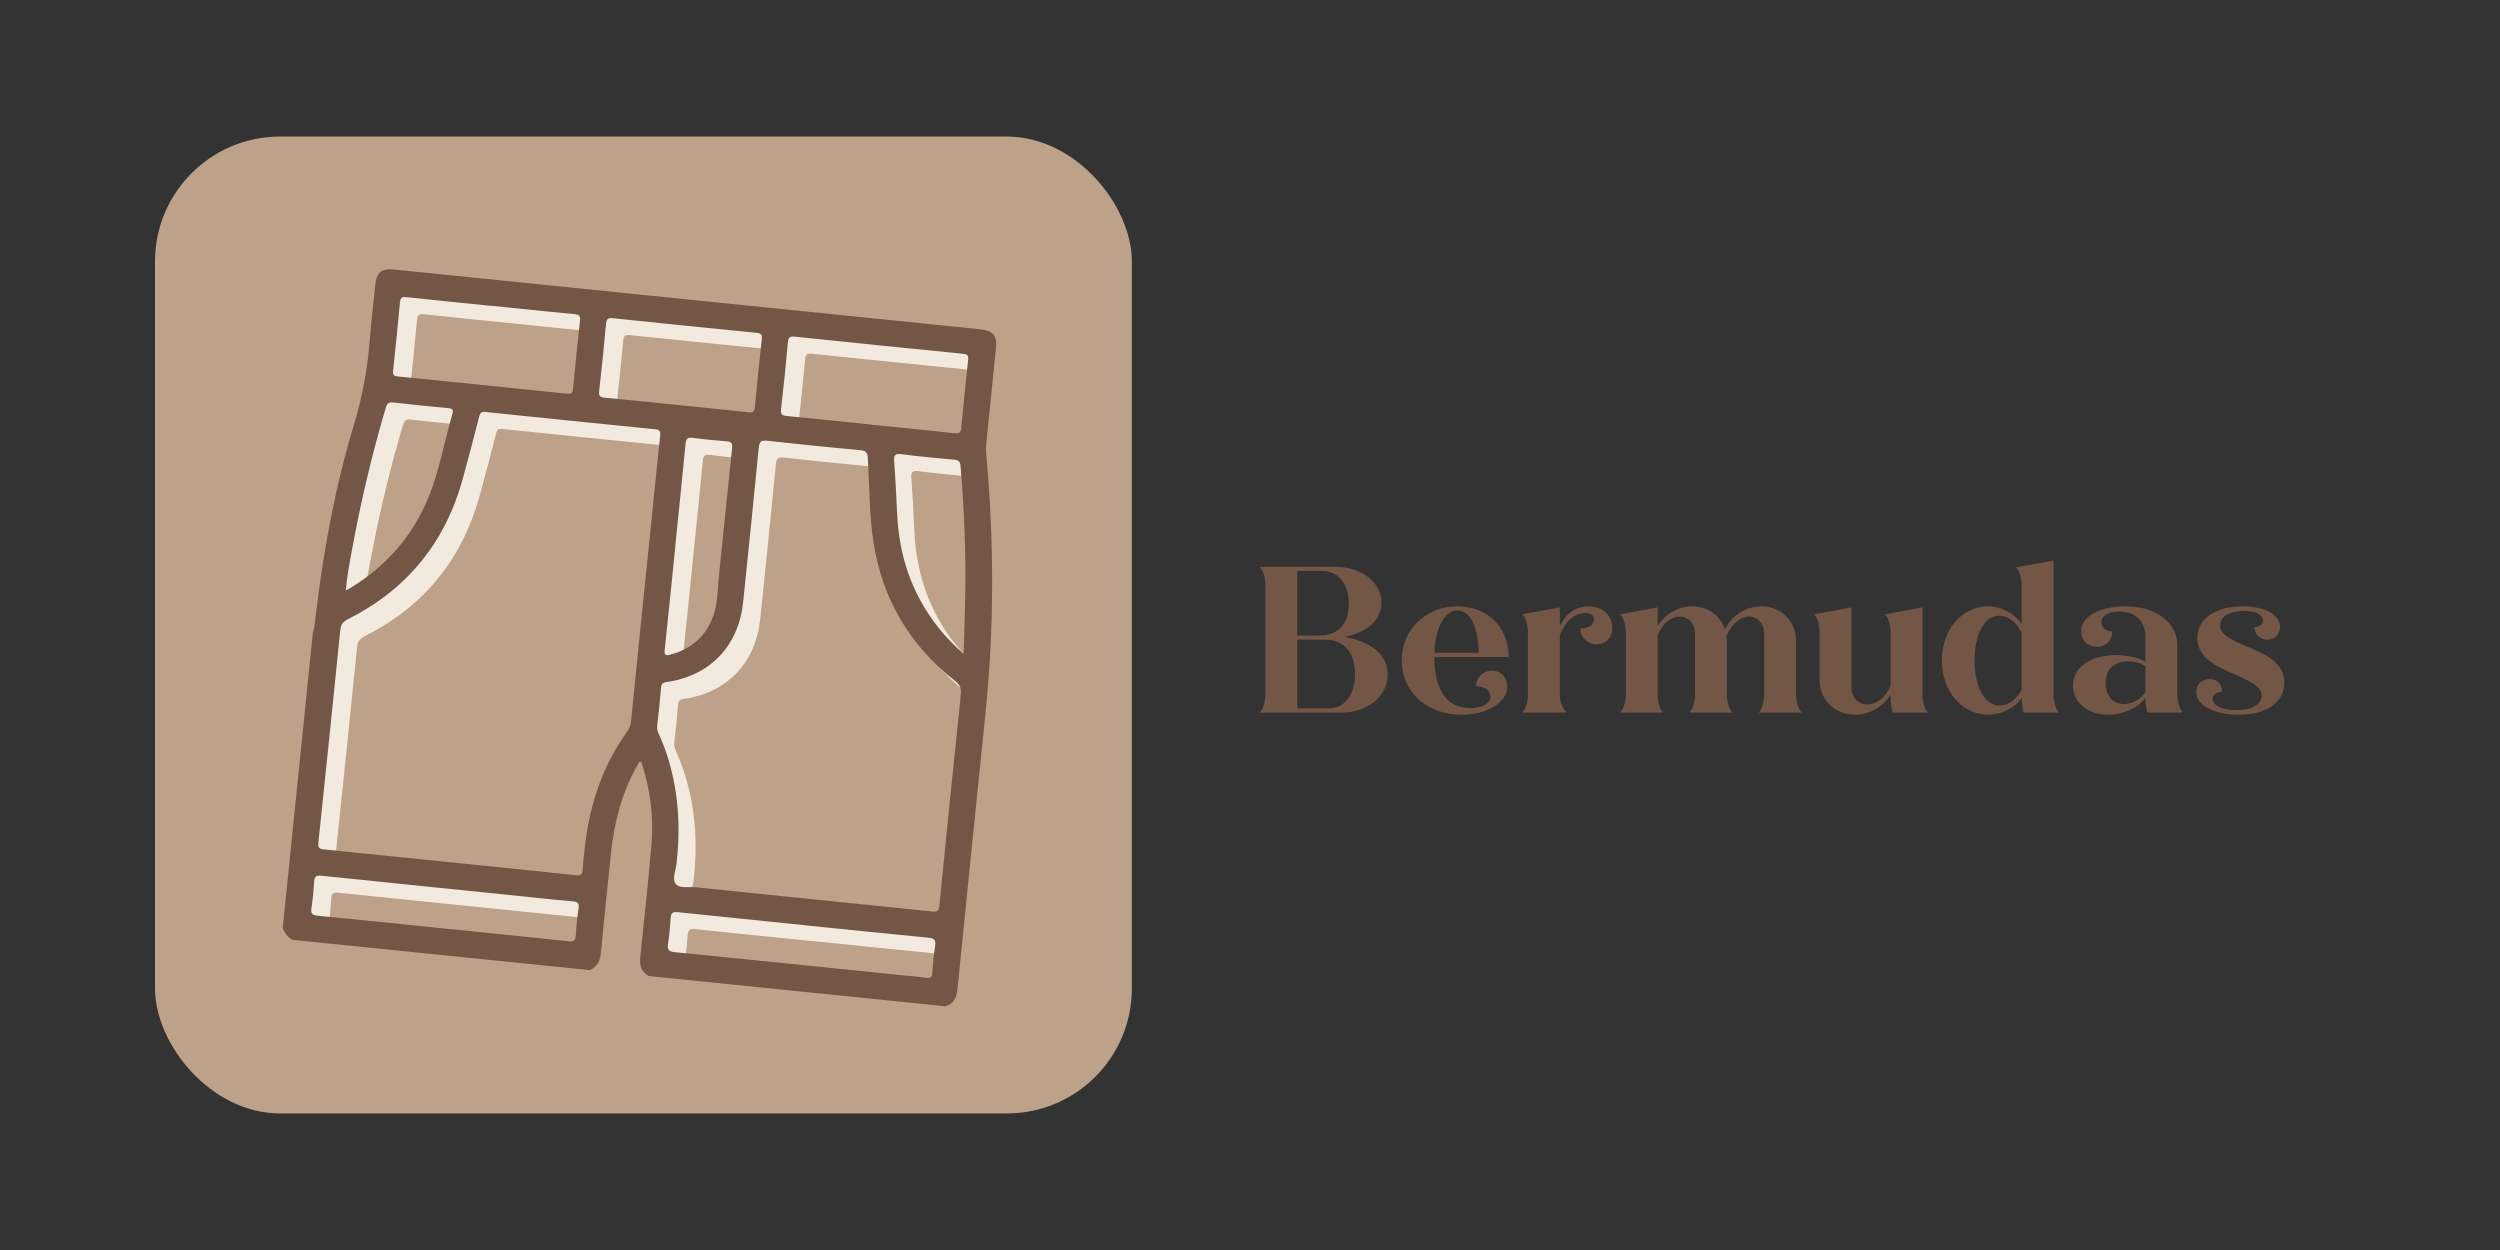<?xml version="1.0" encoding="UTF-8"?>
<svg id="Camada_1" data-name="Camada 1" xmlns="http://www.w3.org/2000/svg" viewBox="0 0 240 120">
  <rect x="0" y="0" width="240" height="120" fill="#333333" stroke="none"/>
  <defs>
    <style>
      .cls-1 {
        fill: #bda189;
      }

      .cls-1, .cls-2, .cls-3 {
        stroke-width: 0px;
      }

      .cls-2 {
        fill: #f2eade;
      }

      .cls-3 {
        fill: #745646;
      }
    </style>
  </defs>
  <rect class="cls-1" x="14.88" y="13.11" width="93.78" height="93.78" rx="12" ry="12"/>
  <path class="cls-2" d="m66.03,89.76c.03-.5.2-.62.7-.57,3.7.4,7.4.77,11.11,1.14.34.03.67.07,1.01.1,3.92.4,7.83.81,11.75,1.18v-2.54c-3.88-.41-7.75-.8-11.63-1.19-3.49-.36-6.99-.7-10.48-1.08-.69-.07-1.6.14-1.99-.34-.36-.45.01-1.3.09-1.96.28-2.47.27-4.94-.17-7.39-.31-1.73-.81-3.41-1.53-5.02-.11-.25-.2-.5-.16-.79.14-1.22.27-2.44.37-3.66.03-.36.15-.48.52-.54,4.17-.59,6.92-3.45,7.36-7.66.52-4.95,1.02-9.89,1.5-14.84.05-.56.2-.74.8-.67,2.99.34,5.98.64,8.97.91.56.05.67.27.7.77.17,2.72.13,5.46.56,8.16.85,5.4,3.46,9.79,7.76,13.17.12.09.22.19.3.28-.04-1.24-.14-2.47-.35-3.71-1.31-1.29-2.36-2.68-3.21-4.23-1.48-2.69-2.14-5.58-2.25-8.63-.06-1.58-.16-3.17-.27-4.75-.04-.53.04-.75.67-.67,1.7.22,3.41.38,5.11.53.04,0,.06.01.09.02.04-.85.1-1.7.19-2.56-.07,0-.16,0-.26,0-2.69-.29-5.39-.56-8.08-.83-2.67-.27-5.35-.55-8.02-.81-.45-.04-.61-.16-.56-.65.25-2.14.46-4.29.66-6.44.04-.49.21-.58.67-.53,5.37.56,10.74,1.11,16.11,1.64.15.02.26.05.34.09.08-.88.14-1.74.17-2.58-18.35-1.87-36.7-3.74-55.06-5.61-1.27-.13-1.74.25-1.88,1.53-.17,1.66-.37,3.32-.5,4.99-.22,2.83-.71,5.6-1.53,8.33-1.83,6.05-2.94,12.25-3.7,18.52-.06.48-.09.97-.25,1.43-.93,9.14-1.86,18.28-2.79,27.42.8-.92,1.72-.93,2.67-.77,0-.05,0-.09,0-.15.13-.84.21-1.68.26-2.53.03-.5.21-.62.7-.57,5.85.61,11.7,1.2,17.56,1.8,1.98.2,3.95.41,5.93.6.29-.83.45-1.66.52-2.49-3.43-.36-6.86-.71-10.29-1.06-4.48-.46-8.97-.92-13.45-1.37-.41-.04-.65-.09-.6-.62.72-6.82,1.43-13.64,2.11-20.46.05-.53.27-.79.74-1.03,5.67-2.85,9.33-7.35,11.02-13.46.55-2,1.08-4,1.59-6.01.09-.37.24-.46.6-.42,5.43.56,10.86,1.12,16.3,1.66.5.05.5.27.46.66-.48,4.59-.94,9.18-1.41,13.77-.46,4.53-.93,9.05-1.38,13.58-.04.35-.15.65-.34.94.92.89.94,2.19.84,3.45.02-.03.03-.06.05-.09.08-.14.18-.28.26-.42.23.07.23.26.27.41.8,2.51,1.08,5.09.85,7.7-.29,3.35-.64,6.69-1,10.03.93-.19,1.78-.51,2.64-.76.12-.78.2-1.57.24-2.36Zm5.9-45.09c-.44,4.1-.84,8.21-1.27,12.31-.13,1.26-.1,2.55-.53,3.76-.71,1.98-2.12,3.2-4.15,3.74-.45.12-.57.02-.52-.47.36-3.3.68-6.61,1.02-9.91.33-3.28.68-6.57.99-9.85.05-.54.22-.65.74-.58,1.05.15,2.1.25,3.16.32.49.03.62.18.57.68Zm-26.86-3.28c-.76,2.64-1.23,5.36-2.26,7.92-1.49,3.69-3.97,6.55-7.34,8.65-.17.11-.36.2-.61.35.11-1.37.36-2.62.59-3.88.84-4.6,1.9-9.15,3.24-13.63.13-.44.29-.57.74-.52,1.74.2,3.49.37,5.24.54.4.04.54.12.41.57Zm12.25-8.98c-.25,2.19-.46,4.38-.67,6.57-.04.38-.15.5-.54.46-5.43-.56-10.86-1.12-16.29-1.66-.4-.04-.48-.21-.44-.57.23-2.19.46-4.38.66-6.57.04-.48.26-.51.66-.47,2.69.29,5.39.56,8.08.83,2.67.27,5.35.55,8.02.81.43.04.57.15.52.61Zm2.39,7.39c-.47-.04-.59-.18-.54-.66.24-2.14.46-4.29.66-6.44.04-.49.21-.57.67-.53,4.59.48,9.18.95,13.77,1.4.44.04.56.18.51.62-.24,2.17-.46,4.33-.66,6.51-.04.45-.2.55-.63.5-2.31-.25-4.63-.48-6.95-.72-2.27-.23-4.55-.48-6.82-.68Z"/>
  <path class="cls-3" d="m90.72,96.6c-9.48-.97-18.95-1.93-28.43-2.9-.71-.4-.92-1-.83-1.81.38-3.55.76-7.11,1.07-10.67.23-2.61-.05-5.19-.85-7.7-.05-.15-.04-.34-.27-.41-.09.14-.18.27-.26.42-1.45,2.59-2.18,5.39-2.49,8.32-.33,3.18-.67,6.35-.96,9.54-.07.81-.33,1.41-1.09,1.74-9.52-.97-19.04-1.94-28.56-2.91-.44-.26-.72-.65-.91-1.11.97-9.48,1.93-18.95,2.9-28.43.17-.46.2-.95.25-1.43.75-6.27,1.86-12.47,3.7-18.52.83-2.73,1.32-5.5,1.53-8.33.13-1.67.33-3.33.5-4.99.13-1.28.6-1.66,1.87-1.53,18.74,1.91,37.47,3.82,56.21,5.73,1.25.13,1.64.6,1.51,1.83-.31,3.05-.62,6.11-.93,9.16-.03.29-.04.59-.01.88.76,8.32.79,16.64-.06,24.96-.91,8.86-1.81,17.73-2.7,26.59-.08.82-.4,1.35-1.19,1.59Zm-28.76-40.96c.47-4.59.93-9.18,1.41-13.77.04-.39.04-.61-.46-.66-5.43-.54-10.87-1.09-16.3-1.66-.37-.04-.51.06-.6.42-.51,2.01-1.04,4.01-1.59,6.01-1.68,6.11-5.35,10.61-11.01,13.46-.47.24-.69.5-.74,1.03-.69,6.82-1.39,13.64-2.11,20.46-.06.53.19.58.6.62,4.49.45,8.97.91,13.45,1.37,3.56.36,7.12.72,10.67,1.1.46.05.63-.05.66-.53.05-.91.16-1.81.27-2.72.5-3.81,1.72-7.36,3.98-10.51.23-.32.35-.65.39-1.04.45-4.53.92-9.05,1.38-13.58Zm15.38,30.62c4.04.41,8.09.82,12.13,1.24.47.05.66-.02.71-.55.67-6.76,1.35-13.52,2.06-20.27.07-.64-.12-.98-.61-1.36-4.29-3.38-6.9-7.77-7.76-13.17-.43-2.7-.39-5.44-.56-8.16-.03-.5-.14-.72-.7-.77-2.99-.27-5.98-.58-8.97-.91-.6-.07-.74.11-.8.67-.48,4.95-.99,9.9-1.5,14.84-.44,4.21-3.19,7.07-7.36,7.66-.37.05-.49.18-.52.54-.1,1.22-.23,2.44-.37,3.66-.03.29.05.54.16.79.73,1.61,1.23,3.28,1.53,5.02.44,2.46.45,4.92.17,7.39-.07.67-.44,1.51-.09,1.96.39.49,1.31.27,1.99.34,3.49.37,6.99.72,10.48,1.08Zm6.23-45.5c2.7.27,5.39.54,8.08.83.44.05.59-.06.63-.51.2-2.17.42-4.34.66-6.51.05-.46-.09-.57-.52-.61-5.37-.53-10.74-1.08-16.11-1.64-.46-.05-.63.05-.67.53-.19,2.15-.41,4.3-.66,6.44-.06.49.1.61.56.65,2.68.25,5.35.54,8.02.81Zm-36.43-11.4c-2.69-.27-5.39-.54-8.08-.83-.4-.04-.61-.01-.66.47-.2,2.19-.43,4.38-.66,6.57-.04.36.03.53.44.57,5.43.54,10.86,1.1,16.29,1.66.39.04.51-.08.54-.46.21-2.19.43-4.38.67-6.57.05-.46-.09-.57-.52-.61-2.67-.25-5.35-.54-8.02-.81Zm17.75,9.5c2.32.24,4.63.46,6.95.72.43.05.59-.04.63-.5.2-2.17.42-4.34.66-6.51.05-.44-.07-.58-.51-.62-4.59-.45-9.18-.92-13.77-1.4-.46-.05-.62.04-.67.53-.19,2.15-.41,4.3-.66,6.44-.05.48.07.62.54.66,2.28.21,4.55.45,6.82.68Zm12.31,49.95c-.34-.03-.67-.07-1.01-.1-3.7-.38-7.41-.75-11.11-1.14-.5-.05-.67.07-.7.57-.04.82-.12,1.65-.25,2.46-.09.57.06.75.65.81,7.18.71,14.35,1.45,21.52,2.18.88.09,1.77.16,2.65.28.39.05.52-.07.55-.45.06-.86.13-1.73.27-2.59.09-.56-.04-.75-.64-.81-3.98-.38-7.95-.8-11.93-1.2Zm-34.7.31c4.02.41,8.04.81,12.06,1.24.53.06.7-.08.72-.6.04-.84.13-1.69.26-2.53.07-.48-.04-.66-.55-.7-2.19-.19-4.38-.43-6.57-.66-5.85-.6-11.71-1.19-17.56-1.8-.49-.05-.67.06-.7.57-.05.84-.13,1.69-.26,2.53-.08.52.07.69.6.74,4,.39,8,.8,12,1.21Zm-9.29-32.44c.25-.14.44-.24.61-.35,3.37-2.1,5.85-4.97,7.34-8.65,1.03-2.56,1.5-5.28,2.26-7.92.13-.46-.01-.54-.41-.58-1.75-.16-3.5-.34-5.24-.54-.45-.05-.61.08-.74.52-1.33,4.48-2.4,9.03-3.24,13.63-.23,1.26-.48,2.52-.59,3.88Zm59.3,6.1c.06-1.92.12-3.67.15-5.43.08-4.21-.09-8.41-.45-12.61-.04-.42-.17-.57-.59-.61-1.71-.15-3.41-.31-5.11-.53-.63-.08-.7.15-.67.67.11,1.58.21,3.16.27,4.75.11,3.05.78,5.94,2.25,8.63,1.05,1.9,2.37,3.58,4.15,5.12Zm-27.68-10.31c-.34,3.3-.66,6.61-1.02,9.91-.05.49.07.59.52.47,2.03-.54,3.44-1.75,4.15-3.74.43-1.21.4-2.5.53-3.76.44-4.1.83-8.21,1.27-12.31.05-.51-.08-.65-.57-.68-1.05-.07-2.11-.18-3.16-.32-.51-.07-.69.04-.74.58-.31,3.29-.66,6.57-.99,9.85Z"/>
  <g>
    <path class="cls-3" d="m121.48,66.69v-10.56c0-.68-.22-1.38-.54-1.72h7.22c2.56,0,4.46,1.5,4.46,3.46,0,1.64-1.34,2.8-3.52,3.28,2.42.42,4.12,1.66,4.12,3.6,0,2.14-2,3.66-4.46,3.66h-7.82c.32-.34.54-1.04.54-1.72Zm3.06-11.88v6.2h2.08c1.72,0,2.86-.96,2.86-3.04,0-1.96-1.02-3.16-2.56-3.16h-2.38Zm2.68,6.6h-2.68v6.6h2.98c1.54,0,2.56-1.24,2.56-3.3,0-2.84-1.86-3.3-2.86-3.3Z"/>
    <path class="cls-3" d="m134.56,63.39c0-2.98,2.36-5.18,5.34-5.18s4.94,2.1,4.94,4.86h-7.14c0,3.32,1.3,4.9,3.46,4.9,1.06,0,1.92-.4,1.92-1.1,0-.58-.58-1-1.38-1,0-.82.66-1.48,1.54-1.48s1.46.68,1.46,1.52c0,1.52-1.92,2.7-4.4,2.7-3.36,0-5.74-2.24-5.74-5.22Zm3.14-.72h4.26c-.06-2.54-.82-4.06-2.06-4.06s-2.12,1.7-2.2,4.06Z"/>
    <path class="cls-3" d="m146.68,66.69v-6c0-.68-.22-1.38-.54-1.72l3.6-.66v1.82c.54-1.18,1.54-1.92,2.76-1.92,1.34,0,2.28.88,2.28,2.06,0,.94-.6,1.58-1.5,1.58s-1.56-.66-1.56-1.52c.8,0,1.3-.34,1.3-.86,0-.4-.3-.62-.82-.62-1.08,0-2.04.88-2.46,2.18v5.66c0,.68.28,1.38.7,1.72h-4.3c.32-.34.54-1.04.54-1.72Z"/>
    <path class="cls-3" d="m156.08,66.69v-6c0-.68-.22-1.38-.54-1.72l3.6-.66v1.8c.68-1.14,1.94-1.9,3.3-1.9,1.5,0,2.72.88,3.16,2.22.62-1.32,1.98-2.22,3.5-2.22,1.86,0,3.32,1.4,3.32,3.3v5.18c0,.68.22,1.38.54,1.72h-4.12c.3-.34.52-1.04.52-1.72v-5.88c0-.92-.62-1.62-1.46-1.62s-1.74.78-2.16,1.88c.02.14.04.3.04.44v5.18c0,.68.22,1.38.52,1.72h-4.12c.32-.34.54-1.04.54-1.72v-5.88c0-.92-.62-1.62-1.46-1.62s-1.7.72-2.12,1.78v5.72c0,.68.2,1.38.52,1.72h-4.12c.32-.34.54-1.04.54-1.72Z"/>
    <path class="cls-3" d="m174.68,65.29v-4.6c0-.68-.22-1.38-.52-1.72l3.58-.66v7.7c0,.92.64,1.62,1.54,1.62s1.76-.72,2.22-1.78v-5.16c0-.68-.22-1.38-.54-1.72l3.6-.66v8.38c0,.68.2,1.38.52,1.72h-3.38c-.12-.34-.2-1.02-.2-1.72-.7,1.14-2,1.92-3.42,1.92-1.92,0-3.4-1.4-3.4-3.32Z"/>
    <path class="cls-3" d="m186.42,63.41c0-2.96,1.94-5.2,4.4-5.2,1.34,0,2.56.66,3.26,1.7v-3.72c0-.68-.22-1.38-.54-1.72l3.6-.66v12.88c0,.68.2,1.38.52,1.72h-3.38c-.1-.28-.18-.8-.2-1.38-.74.96-1.92,1.58-3.22,1.58-2.5,0-4.44-2.24-4.44-5.2Zm5.56,4.32c.86,0,1.62-.6,2.1-1.54v-5.42c-.48-1.04-1.28-1.66-2.16-1.66-1.4,0-2.36,1.72-2.36,4.3s.98,4.32,2.42,4.32Z"/>
    <path class="cls-3" d="m199,65.83c0-1.76,1.68-2.94,4.12-2.94,1.12,0,2.28.26,2.84.64v-2.42c0-1.46-.94-2.4-2.5-2.4-1.02,0-1.72.4-1.72,1.04,0,.5.42.86,1.04.86,0,.84-.6,1.48-1.48,1.48s-1.52-.6-1.52-1.48c0-1.42,1.74-2.4,4.3-2.4,2.94,0,4.94,1.6,4.94,3.7v4.78c0,.68.22,1.38.54,1.72h-3.4c-.12-.3-.2-.88-.2-1.4-.74.96-2.12,1.6-3.58,1.6-1.96,0-3.38-1.18-3.38-2.78Zm4.92,1.76c.8,0,1.58-.44,2.04-1.16v-2.46c-.36-.3-.98-.48-1.66-.48-1.34,0-2.16.78-2.16,2.08,0,1.2.68,2.02,1.78,2.02Z"/>
    <path class="cls-3" d="m210.84,66.43c0-.72.54-1.24,1.28-1.24s1.2.5,1.2,1.22c-.54,0-.9.28-.9.68,0,.64.92,1.08,2.28,1.08,1.48,0,2.42-.52,2.42-1.38s-.98-1.32-2.54-2.04c-1.32-.58-3.64-1.4-3.64-3.52,0-1.84,1.76-3.02,4.34-3.02,2,0,3.6.7,3.6,1.98,0,.68-.48,1.22-1.2,1.22s-1.26-.52-1.26-1.22c.52,0,.82-.26.82-.64,0-.56-.72-.9-1.82-.9-1.38,0-2.3.54-2.3,1.4s1.02,1.34,2.54,2c1.54.66,3.64,1.42,3.64,3.48,0,1.82-1.6,3.08-4.38,3.08-2.3,0-4.08-.86-4.08-2.18Z"/>
  </g>
</svg>